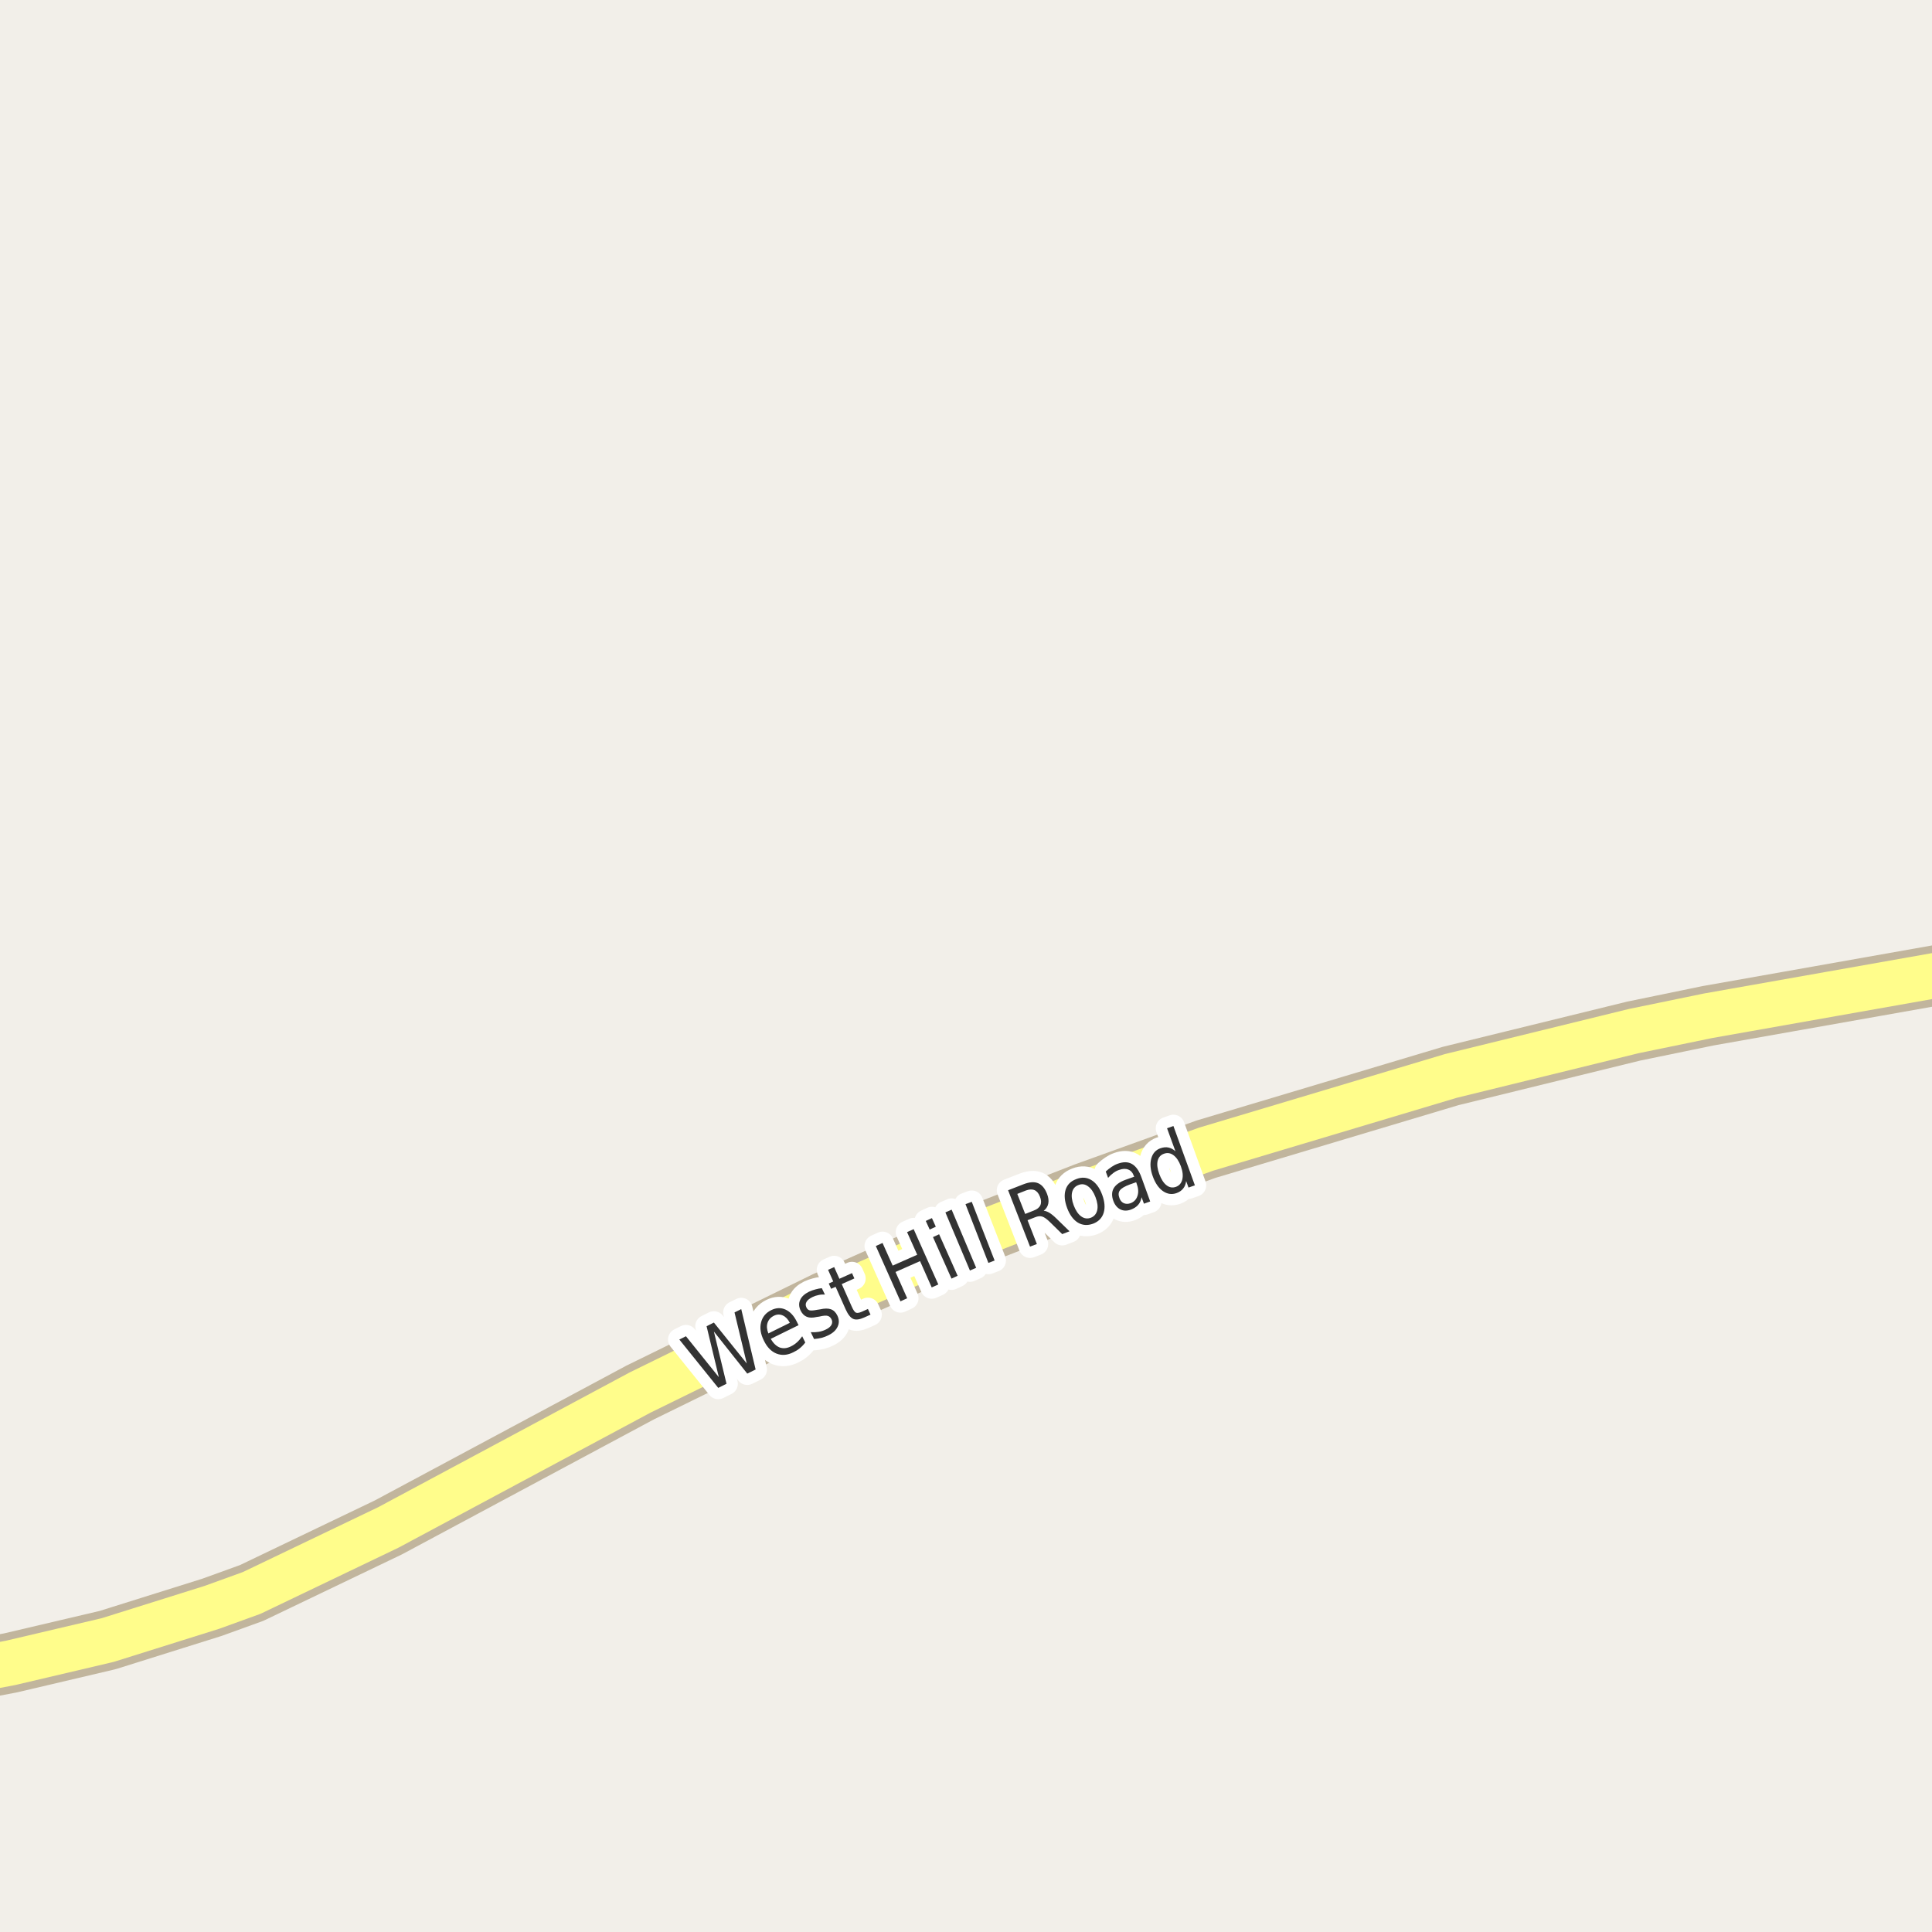 <?xml version="1.0" encoding="UTF-8"?>
<svg xmlns="http://www.w3.org/2000/svg" xmlns:xlink="http://www.w3.org/1999/xlink" width="256pt" height="256pt" viewBox="0 0 256 256" version="1.1">
<g id="surface2">
<rect x="0" y="0" width="256" height="256" style="fill:rgb(94.902%,93.725%,91.373%);fill-opacity:1;stroke:none;"/>
<path style="fill:none;stroke-width:8;stroke-linecap:round;stroke-linejoin:round;stroke:rgb(75.686%,70.98%,61.569%);stroke-opacity:1;stroke-miterlimit:10;" d="M 264 128.012 L 259.398 128.738 L 226.355 134.59 L 216.477 136.625 L 192.219 142.574 L 159.805 152.273 L 143.773 158.055 L 127.578 164.367 L 109.43 172.453 L 84.82 184.516 L 51.453 202.395 L 33.348 211.074 L 28.082 212.98 L 14.266 217.316 L 1.402 220.34 L -9 222.312 "/>
<path style="fill:none;stroke-width:6;stroke-linecap:round;stroke-linejoin:round;stroke:rgb(100%,99.216%,54.51%);stroke-opacity:1;stroke-miterlimit:10;" d="M 264 128.012 L 259.398 128.738 L 226.355 134.59 L 216.477 136.625 L 192.219 142.574 L 159.805 152.273 L 143.773 158.055 L 127.578 164.367 L 109.43 172.453 L 84.82 184.516 L 51.453 202.395 L 33.348 211.074 L 28.082 212.98 L 14.266 217.316 L 1.402 220.34 L -9 222.312 "/>
<path style="fill:none;stroke-width:3;stroke-linecap:round;stroke-linejoin:round;stroke:rgb(100%,100%,100%);stroke-opacity:1;stroke-miterlimit:10;" d="M 90.016 177.496 L 90.891 177.059 L 95.25 182.48 L 93.625 175.73 L 94.594 175.246 L 98.953 180.668 L 97.328 173.902 L 98.219 173.465 L 100.125 181.465 L 99.016 182.012 L 94.594 176.434 L 96.266 183.355 L 95.172 183.902 Z M 105.594 175.156 L 105.812 175.594 L 102.125 177.406 C 102.469 177.992 102.863 178.371 103.312 178.547 C 103.77 178.715 104.266 178.668 104.797 178.406 C 105.098 178.262 105.367 178.078 105.609 177.859 C 105.859 177.633 106.086 177.367 106.297 177.062 L 106.703 177.891 C 106.484 178.184 106.238 178.438 105.969 178.656 C 105.707 178.867 105.422 179.043 105.109 179.188 C 104.336 179.574 103.598 179.633 102.891 179.359 C 102.191 179.078 101.637 178.508 101.219 177.641 C 100.781 176.766 100.656 175.965 100.844 175.234 C 101.023 174.496 101.477 173.949 102.203 173.594 C 102.859 173.273 103.488 173.25 104.094 173.531 C 104.707 173.812 105.207 174.355 105.594 175.156 Z M 104.656 175.281 C 104.414 174.805 104.109 174.48 103.734 174.312 C 103.359 174.137 102.973 174.141 102.578 174.328 C 102.129 174.547 101.84 174.867 101.703 175.281 C 101.57 175.699 101.605 176.168 101.812 176.688 Z M 108.898 170.691 L 109.305 171.535 C 109.012 171.516 108.73 171.535 108.461 171.598 C 108.188 171.652 107.922 171.738 107.664 171.863 C 107.258 172.062 106.992 172.277 106.867 172.504 C 106.734 172.734 106.727 172.98 106.852 173.238 C 106.945 173.449 107.094 173.578 107.289 173.629 C 107.484 173.672 107.824 173.645 108.305 173.551 L 108.633 173.504 C 109.258 173.359 109.746 173.355 110.102 173.488 C 110.465 173.613 110.75 173.895 110.961 174.332 C 111.199 174.832 111.211 175.316 110.992 175.785 C 110.781 176.254 110.367 176.641 109.742 176.941 C 109.469 177.078 109.18 177.188 108.867 177.27 C 108.562 177.344 108.23 177.395 107.867 177.426 L 107.43 176.52 C 107.805 176.543 108.152 176.527 108.477 176.473 C 108.797 176.422 109.102 176.328 109.383 176.191 C 109.766 176.016 110.027 175.809 110.164 175.566 C 110.297 175.316 110.305 175.066 110.18 174.816 C 110.062 174.578 109.898 174.426 109.68 174.363 C 109.469 174.293 109.094 174.324 108.555 174.457 L 108.227 174.504 C 107.684 174.629 107.25 174.625 106.914 174.488 C 106.57 174.355 106.297 174.078 106.086 173.66 C 105.848 173.152 105.828 172.684 106.023 172.254 C 106.211 171.816 106.602 171.453 107.195 171.16 C 107.484 171.027 107.777 170.922 108.07 170.848 C 108.359 170.766 108.637 170.715 108.898 170.691 Z M 110.535 167.898 L 111.223 169.445 L 112.895 168.695 L 113.207 169.398 L 111.535 170.148 L 112.863 173.133 C 113.059 173.582 113.242 173.848 113.41 173.93 C 113.574 174.004 113.832 173.969 114.176 173.82 L 115.004 173.445 L 115.348 174.195 L 114.52 174.57 C 113.895 174.852 113.402 174.914 113.051 174.758 C 112.695 174.602 112.363 174.18 112.051 173.492 L 110.723 170.508 L 110.129 170.773 L 109.816 170.07 L 110.41 169.805 L 109.723 168.258 Z M 116.051 165.105 L 116.941 164.699 L 118.285 167.699 L 121.535 166.262 L 120.191 163.262 L 121.066 162.871 L 124.332 170.199 L 123.457 170.59 L 121.91 167.105 L 118.66 168.543 L 120.207 172.027 L 119.316 172.434 Z M 123.625 163.922 L 124.438 163.547 L 126.891 169.047 L 126.078 169.422 Z M 122.672 161.781 L 123.484 161.406 L 124 162.547 L 123.188 162.922 Z M 125.27 160.648 L 126.098 160.289 L 129.348 167.992 L 128.52 168.352 Z M 127.934 159.559 L 128.762 159.246 L 131.793 167.027 L 130.965 167.34 Z M 138.297 160.434 C 138.516 160.445 138.766 160.535 139.047 160.699 C 139.328 160.867 139.645 161.129 140 161.48 L 141.719 163.152 L 140.75 163.527 L 139.141 161.949 C 138.723 161.535 138.375 161.285 138.094 161.199 C 137.82 161.117 137.508 161.148 137.156 161.293 L 136.156 161.684 L 137.391 164.84 L 136.484 165.184 L 133.578 157.715 L 135.625 156.918 C 136.406 156.617 137.047 156.57 137.547 156.777 C 138.055 156.988 138.453 157.457 138.734 158.184 C 138.922 158.652 138.977 159.082 138.906 159.465 C 138.832 159.852 138.629 160.176 138.297 160.434 Z M 134.797 158.199 L 135.844 160.855 L 136.984 160.402 C 137.43 160.238 137.723 159.996 137.859 159.684 C 137.992 159.371 137.973 158.996 137.797 158.559 C 137.629 158.121 137.391 157.836 137.078 157.699 C 136.766 157.566 136.383 157.582 135.938 157.746 Z M 142.914 157.016 C 142.453 157.184 142.168 157.512 142.055 158 C 141.949 158.48 142.023 159.055 142.273 159.719 C 142.531 160.398 142.859 160.883 143.258 161.172 C 143.652 161.465 144.078 161.527 144.539 161.359 C 144.984 161.184 145.266 160.855 145.383 160.375 C 145.496 159.898 145.422 159.32 145.164 158.641 C 144.914 157.977 144.586 157.496 144.18 157.203 C 143.781 156.902 143.359 156.84 142.914 157.016 Z M 142.617 156.234 C 143.336 155.953 143.996 155.996 144.602 156.359 C 145.215 156.727 145.695 157.371 146.039 158.297 C 146.383 159.215 146.449 160.016 146.242 160.703 C 146.031 161.383 145.57 161.859 144.852 162.141 C 144.109 162.414 143.434 162.367 142.82 162 C 142.215 161.625 141.742 160.98 141.398 160.062 C 141.055 159.137 140.988 158.336 141.195 157.656 C 141.406 156.98 141.879 156.508 142.617 156.234 Z M 149.703 156.949 C 149.023 157.199 148.586 157.461 148.391 157.73 C 148.191 157.992 148.172 158.332 148.328 158.746 C 148.441 159.07 148.629 159.293 148.891 159.418 C 149.16 159.543 149.461 159.551 149.797 159.434 C 150.266 159.258 150.57 158.934 150.719 158.465 C 150.875 157.996 150.844 157.465 150.625 156.871 L 150.547 156.652 Z M 151.234 155.965 L 152.406 159.199 L 151.578 159.496 L 151.266 158.637 C 151.191 159.055 151.039 159.395 150.812 159.652 C 150.582 159.914 150.266 160.121 149.859 160.277 C 149.336 160.465 148.863 160.457 148.438 160.246 C 148.02 160.027 147.711 159.648 147.516 159.105 C 147.289 158.473 147.305 157.926 147.562 157.465 C 147.832 156.996 148.348 156.621 149.109 156.34 L 150.297 155.918 L 150.25 155.84 C 150.102 155.402 149.859 155.117 149.516 154.98 C 149.172 154.836 148.77 154.848 148.312 155.012 C 148.02 155.105 147.754 155.246 147.516 155.434 C 147.266 155.613 147.039 155.824 146.828 156.074 L 146.516 155.23 C 146.789 154.98 147.055 154.773 147.312 154.605 C 147.57 154.43 147.836 154.293 148.109 154.199 C 148.848 153.93 149.473 153.941 149.984 154.23 C 150.504 154.523 150.922 155.102 151.234 155.965 Z M 155.75 152.547 L 154.641 149.5 L 155.484 149.203 L 158.328 157.062 L 157.484 157.359 L 157.172 156.5 C 157.117 156.906 156.984 157.242 156.766 157.5 C 156.555 157.762 156.266 157.961 155.891 158.094 C 155.273 158.312 154.676 158.227 154.094 157.828 C 153.52 157.422 153.074 156.773 152.75 155.875 C 152.43 154.992 152.359 154.203 152.547 153.516 C 152.734 152.828 153.137 152.375 153.75 152.156 C 154.125 152.023 154.473 151.984 154.797 152.047 C 155.129 152.109 155.445 152.277 155.75 152.547 Z M 153.609 155.562 C 153.859 156.25 154.176 156.746 154.562 157.047 C 154.945 157.352 155.363 157.422 155.812 157.266 C 156.258 157.102 156.539 156.777 156.656 156.297 C 156.781 155.809 156.719 155.219 156.469 154.531 C 156.219 153.855 155.895 153.371 155.5 153.078 C 155.102 152.777 154.68 152.711 154.234 152.875 C 153.785 153.031 153.504 153.352 153.391 153.828 C 153.285 154.309 153.359 154.887 153.609 155.562 Z M 153.609 155.562 "/>
<path style=" stroke:none;fill-rule:evenodd;fill:rgb(20%,20%,20%);fill-opacity:1;" d="M 90.016 177.496 L 90.891 177.059 L 95.25 182.48 L 93.625 175.73 L 94.594 175.246 L 98.953 180.668 L 97.328 173.902 L 98.219 173.465 L 100.125 181.465 L 99.016 182.012 L 94.594 176.434 L 96.266 183.355 L 95.172 183.902 Z M 105.594 175.156 L 105.812 175.594 L 102.125 177.406 C 102.469 177.992 102.863 178.371 103.312 178.547 C 103.77 178.715 104.266 178.668 104.797 178.406 C 105.098 178.262 105.367 178.078 105.609 177.859 C 105.859 177.633 106.086 177.367 106.297 177.062 L 106.703 177.891 C 106.484 178.184 106.238 178.438 105.969 178.656 C 105.707 178.867 105.422 179.043 105.109 179.188 C 104.336 179.574 103.598 179.633 102.891 179.359 C 102.191 179.078 101.637 178.508 101.219 177.641 C 100.781 176.766 100.656 175.965 100.844 175.234 C 101.023 174.496 101.477 173.949 102.203 173.594 C 102.859 173.273 103.488 173.25 104.094 173.531 C 104.707 173.812 105.207 174.355 105.594 175.156 Z M 104.656 175.281 C 104.414 174.805 104.109 174.48 103.734 174.312 C 103.359 174.137 102.973 174.141 102.578 174.328 C 102.129 174.547 101.84 174.867 101.703 175.281 C 101.57 175.699 101.605 176.168 101.812 176.688 Z M 108.898 170.691 L 109.305 171.535 C 109.012 171.516 108.73 171.535 108.461 171.598 C 108.188 171.652 107.922 171.738 107.664 171.863 C 107.258 172.062 106.992 172.277 106.867 172.504 C 106.734 172.734 106.727 172.98 106.852 173.238 C 106.945 173.449 107.094 173.578 107.289 173.629 C 107.484 173.672 107.824 173.645 108.305 173.551 L 108.633 173.504 C 109.258 173.359 109.746 173.355 110.102 173.488 C 110.465 173.613 110.75 173.895 110.961 174.332 C 111.199 174.832 111.211 175.316 110.992 175.785 C 110.781 176.254 110.367 176.641 109.742 176.941 C 109.469 177.078 109.18 177.188 108.867 177.27 C 108.562 177.344 108.23 177.395 107.867 177.426 L 107.43 176.52 C 107.805 176.543 108.152 176.527 108.477 176.473 C 108.797 176.422 109.102 176.328 109.383 176.191 C 109.766 176.016 110.027 175.809 110.164 175.566 C 110.297 175.316 110.305 175.066 110.18 174.816 C 110.062 174.578 109.898 174.426 109.68 174.363 C 109.469 174.293 109.094 174.324 108.555 174.457 L 108.227 174.504 C 107.684 174.629 107.25 174.625 106.914 174.488 C 106.57 174.355 106.297 174.078 106.086 173.66 C 105.848 173.152 105.828 172.684 106.023 172.254 C 106.211 171.816 106.602 171.453 107.195 171.16 C 107.484 171.027 107.777 170.922 108.07 170.848 C 108.359 170.766 108.637 170.715 108.898 170.691 Z M 110.535 167.898 L 111.223 169.445 L 112.895 168.695 L 113.207 169.398 L 111.535 170.148 L 112.863 173.133 C 113.059 173.582 113.242 173.848 113.41 173.93 C 113.574 174.004 113.832 173.969 114.176 173.82 L 115.004 173.445 L 115.348 174.195 L 114.52 174.57 C 113.895 174.852 113.402 174.914 113.051 174.758 C 112.695 174.602 112.363 174.18 112.051 173.492 L 110.723 170.508 L 110.129 170.773 L 109.816 170.07 L 110.41 169.805 L 109.723 168.258 Z M 116.051 165.105 L 116.941 164.699 L 118.285 167.699 L 121.535 166.262 L 120.191 163.262 L 121.066 162.871 L 124.332 170.199 L 123.457 170.59 L 121.91 167.105 L 118.66 168.543 L 120.207 172.027 L 119.316 172.434 Z M 123.625 163.922 L 124.438 163.547 L 126.891 169.047 L 126.078 169.422 Z M 122.672 161.781 L 123.484 161.406 L 124 162.547 L 123.188 162.922 Z M 125.27 160.648 L 126.098 160.289 L 129.348 167.992 L 128.52 168.352 Z M 127.934 159.559 L 128.762 159.246 L 131.793 167.027 L 130.965 167.34 Z M 138.297 160.434 C 138.516 160.445 138.766 160.535 139.047 160.699 C 139.328 160.867 139.645 161.129 140 161.48 L 141.719 163.152 L 140.75 163.527 L 139.141 161.949 C 138.723 161.535 138.375 161.285 138.094 161.199 C 137.82 161.117 137.508 161.148 137.156 161.293 L 136.156 161.684 L 137.391 164.84 L 136.484 165.184 L 133.578 157.715 L 135.625 156.918 C 136.406 156.617 137.047 156.57 137.547 156.777 C 138.055 156.988 138.453 157.457 138.734 158.184 C 138.922 158.652 138.977 159.082 138.906 159.465 C 138.832 159.852 138.629 160.176 138.297 160.434 Z M 134.797 158.199 L 135.844 160.855 L 136.984 160.402 C 137.43 160.238 137.723 159.996 137.859 159.684 C 137.992 159.371 137.973 158.996 137.797 158.559 C 137.629 158.121 137.391 157.836 137.078 157.699 C 136.766 157.566 136.383 157.582 135.938 157.746 Z M 142.914 157.016 C 142.453 157.184 142.168 157.512 142.055 158 C 141.949 158.48 142.023 159.055 142.273 159.719 C 142.531 160.398 142.859 160.883 143.258 161.172 C 143.652 161.465 144.078 161.527 144.539 161.359 C 144.984 161.184 145.266 160.855 145.383 160.375 C 145.496 159.898 145.422 159.32 145.164 158.641 C 144.914 157.977 144.586 157.496 144.18 157.203 C 143.781 156.902 143.359 156.84 142.914 157.016 Z M 142.617 156.234 C 143.336 155.953 143.996 155.996 144.602 156.359 C 145.215 156.727 145.695 157.371 146.039 158.297 C 146.383 159.215 146.449 160.016 146.242 160.703 C 146.031 161.383 145.57 161.859 144.852 162.141 C 144.109 162.414 143.434 162.367 142.82 162 C 142.215 161.625 141.742 160.98 141.398 160.062 C 141.055 159.137 140.988 158.336 141.195 157.656 C 141.406 156.98 141.879 156.508 142.617 156.234 Z M 149.703 156.949 C 149.023 157.199 148.586 157.461 148.391 157.73 C 148.191 157.992 148.172 158.332 148.328 158.746 C 148.441 159.07 148.629 159.293 148.891 159.418 C 149.16 159.543 149.461 159.551 149.797 159.434 C 150.266 159.258 150.57 158.934 150.719 158.465 C 150.875 157.996 150.844 157.465 150.625 156.871 L 150.547 156.652 Z M 151.234 155.965 L 152.406 159.199 L 151.578 159.496 L 151.266 158.637 C 151.191 159.055 151.039 159.395 150.812 159.652 C 150.582 159.914 150.266 160.121 149.859 160.277 C 149.336 160.465 148.863 160.457 148.438 160.246 C 148.02 160.027 147.711 159.648 147.516 159.105 C 147.289 158.473 147.305 157.926 147.562 157.465 C 147.832 156.996 148.348 156.621 149.109 156.34 L 150.297 155.918 L 150.25 155.84 C 150.102 155.402 149.859 155.117 149.516 154.98 C 149.172 154.836 148.77 154.848 148.312 155.012 C 148.02 155.105 147.754 155.246 147.516 155.434 C 147.266 155.613 147.039 155.824 146.828 156.074 L 146.516 155.23 C 146.789 154.98 147.055 154.773 147.312 154.605 C 147.57 154.43 147.836 154.293 148.109 154.199 C 148.848 153.93 149.473 153.941 149.984 154.23 C 150.504 154.523 150.922 155.102 151.234 155.965 Z M 155.75 152.547 L 154.641 149.5 L 155.484 149.203 L 158.328 157.062 L 157.484 157.359 L 157.172 156.5 C 157.117 156.906 156.984 157.242 156.766 157.5 C 156.555 157.762 156.266 157.961 155.891 158.094 C 155.273 158.312 154.676 158.227 154.094 157.828 C 153.52 157.422 153.074 156.773 152.75 155.875 C 152.43 154.992 152.359 154.203 152.547 153.516 C 152.734 152.828 153.137 152.375 153.75 152.156 C 154.125 152.023 154.473 151.984 154.797 152.047 C 155.129 152.109 155.445 152.277 155.75 152.547 Z M 153.609 155.562 C 153.859 156.25 154.176 156.746 154.562 157.047 C 154.945 157.352 155.363 157.422 155.812 157.266 C 156.258 157.102 156.539 156.777 156.656 156.297 C 156.781 155.809 156.719 155.219 156.469 154.531 C 156.219 153.855 155.895 153.371 155.5 153.078 C 155.102 152.777 154.68 152.711 154.234 152.875 C 153.785 153.031 153.504 153.352 153.391 153.828 C 153.285 154.309 153.359 154.887 153.609 155.562 Z M 153.609 155.562 "/>
</g>
</svg>

